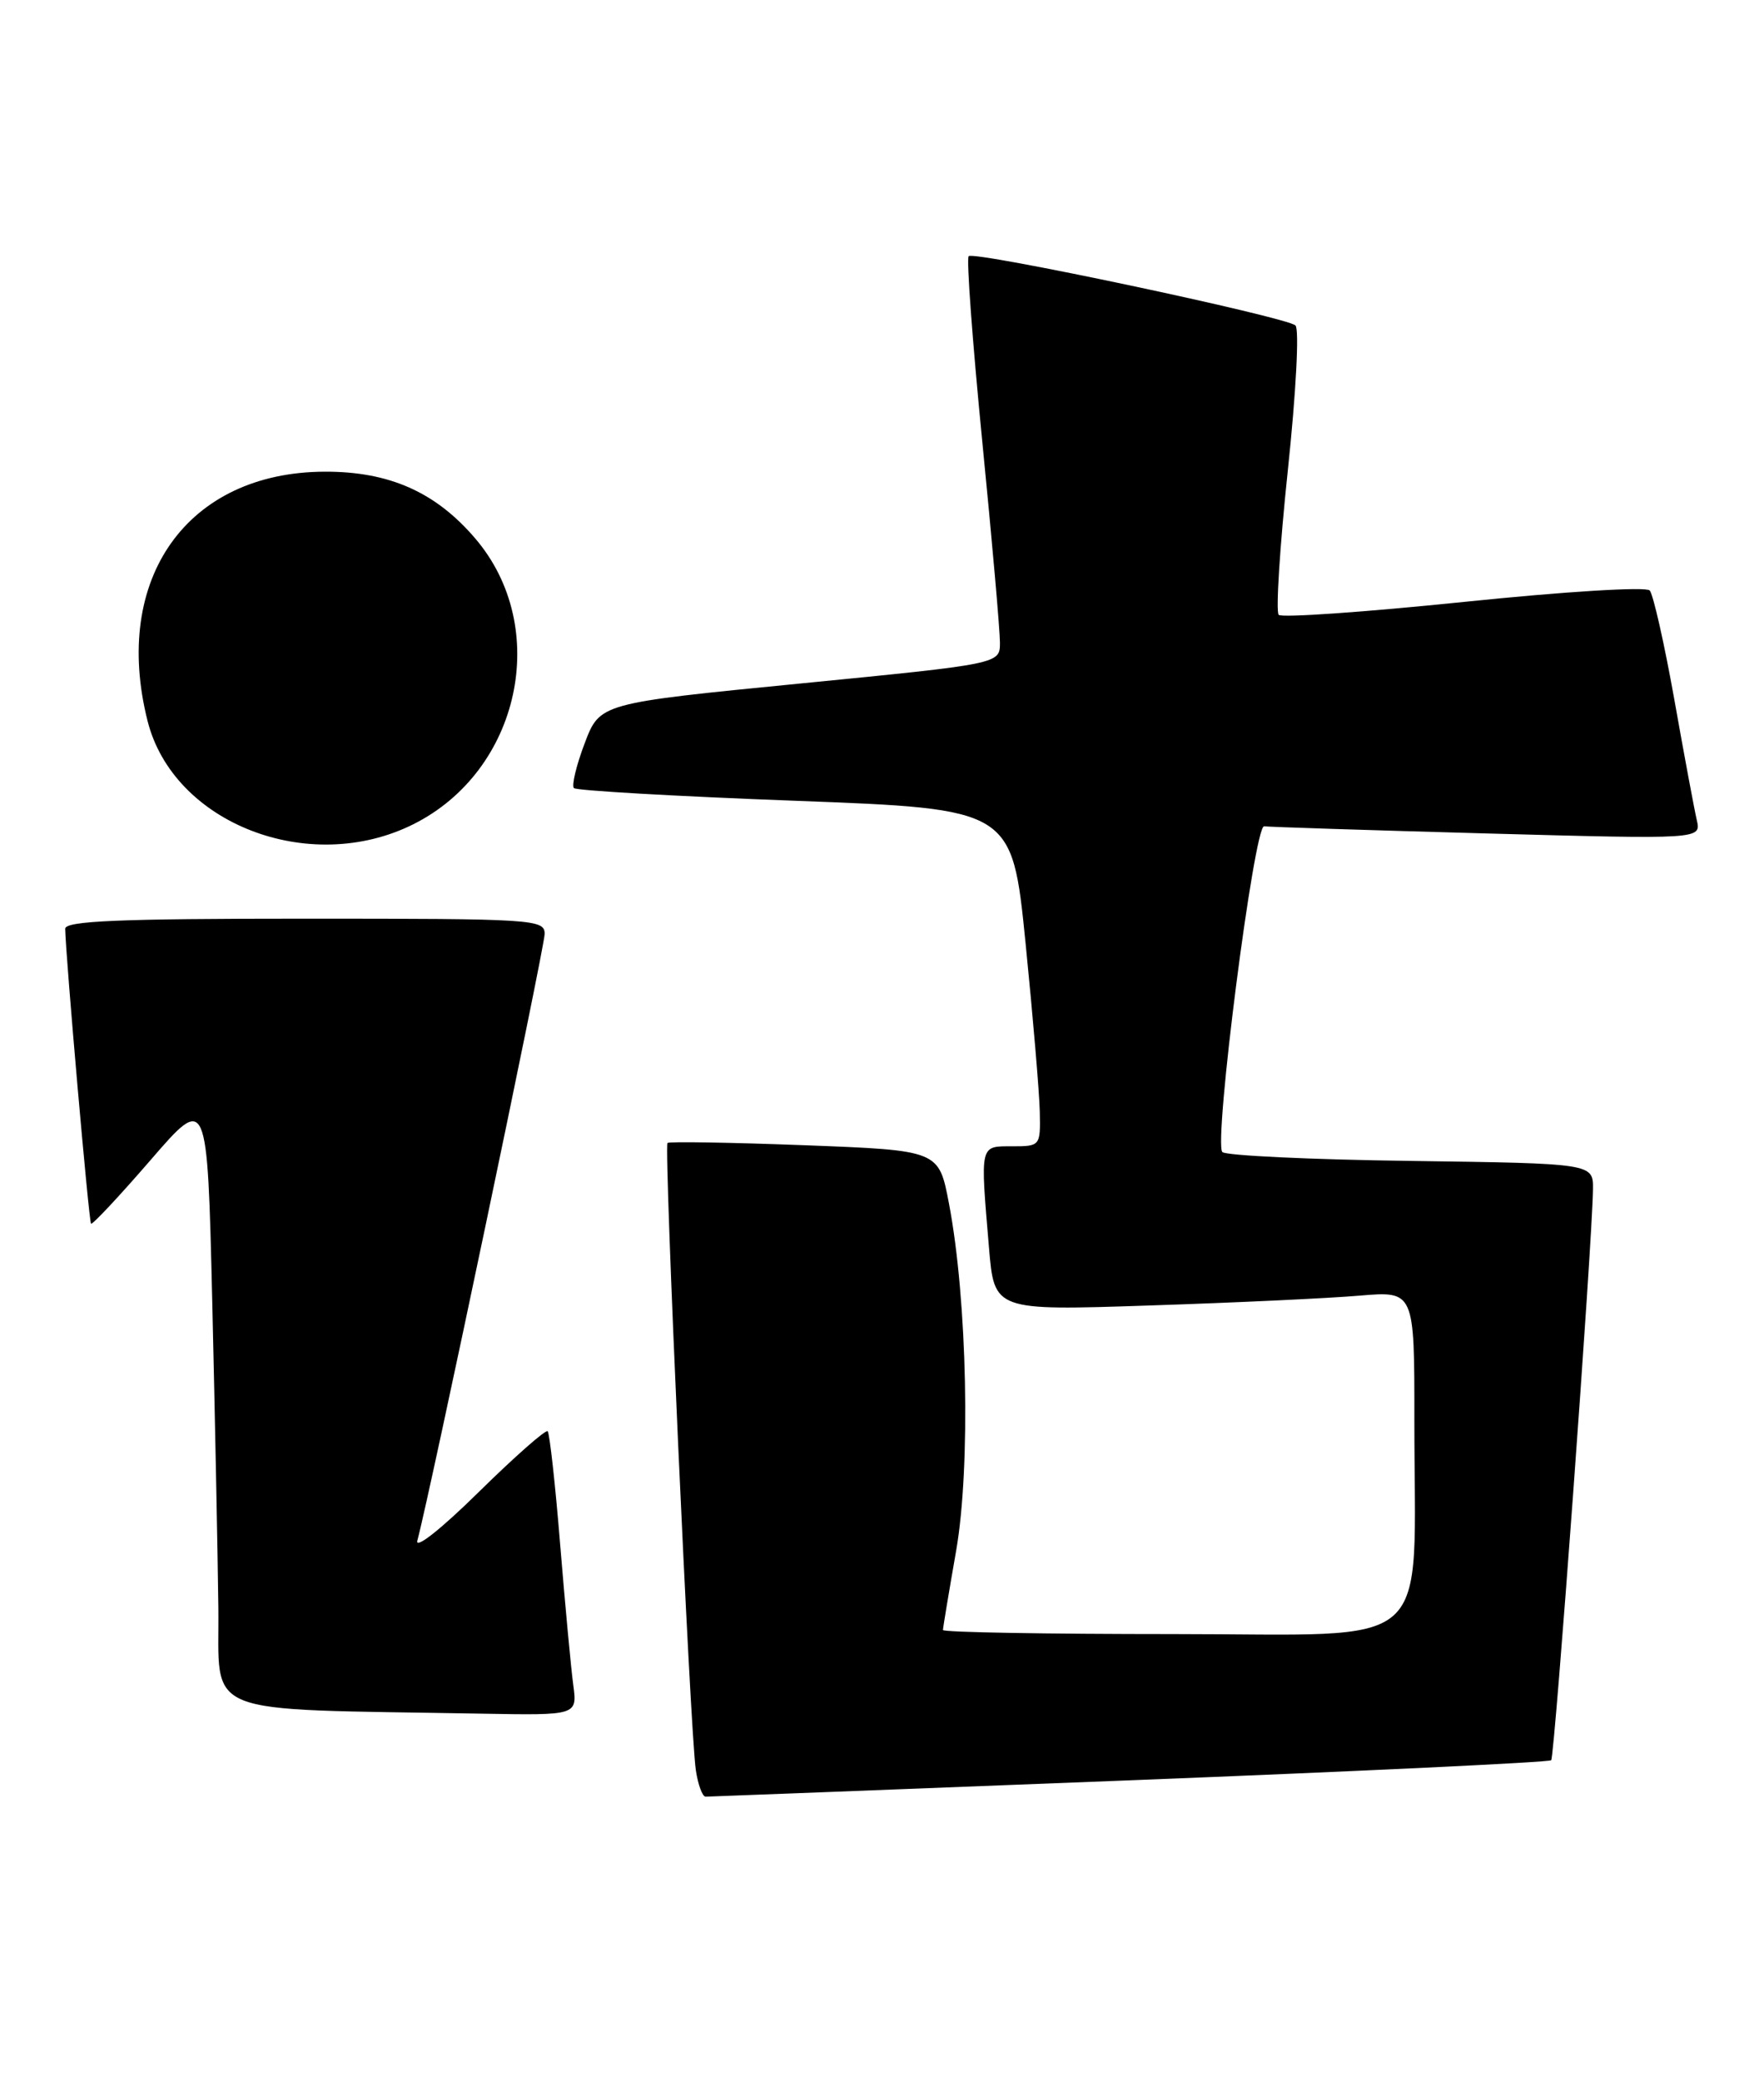 <?xml version="1.0" encoding="UTF-8" standalone="no"?>
<!DOCTYPE svg PUBLIC "-//W3C//DTD SVG 1.1//EN" "http://www.w3.org/Graphics/SVG/1.1/DTD/svg11.dtd" >
<svg xmlns="http://www.w3.org/2000/svg" xmlns:xlink="http://www.w3.org/1999/xlink" version="1.1" viewBox="0 0 217 256">
 <g >
 <path fill="currentColor"
d=" M 138.93 218.99 C 167.22 217.88 190.56 216.77 190.82 216.52 C 191.25 216.08 195.88 152.91 195.96 146.30 C 196.00 143.11 196.00 143.11 173.58 142.80 C 161.25 142.64 150.81 142.14 150.37 141.71 C 149.27 140.60 154.28 101.47 155.51 101.64 C 156.05 101.72 168.38 102.12 182.89 102.52 C 209.28 103.24 209.28 103.24 208.73 100.87 C 208.43 99.57 207.18 92.88 205.96 86.00 C 204.73 79.12 203.37 73.11 202.94 72.63 C 202.50 72.14 192.48 72.76 180.07 74.04 C 167.92 75.29 157.67 76.01 157.30 75.63 C 156.93 75.26 157.43 67.27 158.42 57.89 C 159.43 48.35 159.85 40.48 159.36 40.03 C 158.22 38.98 119.83 30.84 119.16 31.51 C 118.87 31.79 119.63 42.03 120.83 54.26 C 122.04 66.49 123.02 77.66 123.01 79.08 C 123.00 81.66 123.00 81.66 98.40 84.08 C 73.79 86.50 73.79 86.50 71.92 91.44 C 70.89 94.16 70.30 96.63 70.60 96.94 C 70.91 97.25 83.16 97.95 97.83 98.50 C 124.50 99.50 124.50 99.50 126.16 116.00 C 127.07 125.08 127.86 134.41 127.91 136.75 C 128.00 140.96 127.97 141.00 124.50 141.00 C 120.50 141.00 120.58 140.67 121.66 153.46 C 122.31 161.22 122.31 161.22 141.41 160.58 C 151.91 160.24 163.54 159.69 167.25 159.37 C 174.00 158.80 174.00 158.80 173.99 174.65 C 173.98 203.71 177.02 201.00 144.36 201.00 C 128.76 201.00 116.00 200.78 116.00 200.50 C 116.00 200.23 116.73 195.84 117.62 190.75 C 119.42 180.45 119.00 159.85 116.73 148.00 C 115.49 141.50 115.49 141.50 98.99 140.87 C 89.92 140.53 82.33 140.40 82.11 140.59 C 81.65 141.01 84.90 213.17 85.60 217.75 C 85.87 219.54 86.41 221.00 86.80 221.00 C 87.18 221.00 110.64 220.09 138.93 218.99 Z  M 70.52 207.25 C 70.24 205.19 69.52 197.43 68.91 190.00 C 68.31 182.57 67.61 176.30 67.37 176.05 C 67.14 175.81 63.31 179.18 58.87 183.55 C 54.25 188.10 51.03 190.64 51.34 189.50 C 52.82 184.09 67.00 116.52 67.00 114.88 C 67.00 113.08 65.72 113.00 37.50 113.00 C 14.56 113.00 8.00 113.28 8.02 114.25 C 8.08 117.64 10.93 150.27 11.20 150.52 C 11.36 150.68 14.65 147.17 18.50 142.72 C 25.50 134.62 25.50 134.62 26.11 160.06 C 26.44 174.05 26.78 191.00 26.86 197.72 C 27.02 211.37 24.02 210.16 59.26 210.79 C 71.02 211.00 71.02 211.00 70.52 207.25 Z  M 50.82 101.40 C 64.00 94.84 67.83 77.17 58.45 66.22 C 53.58 60.52 47.87 57.99 39.93 58.02 C 23.04 58.08 13.74 71.17 18.15 88.67 C 21.32 101.28 38.02 107.78 50.82 101.40 Z "/>
</g>
</svg>